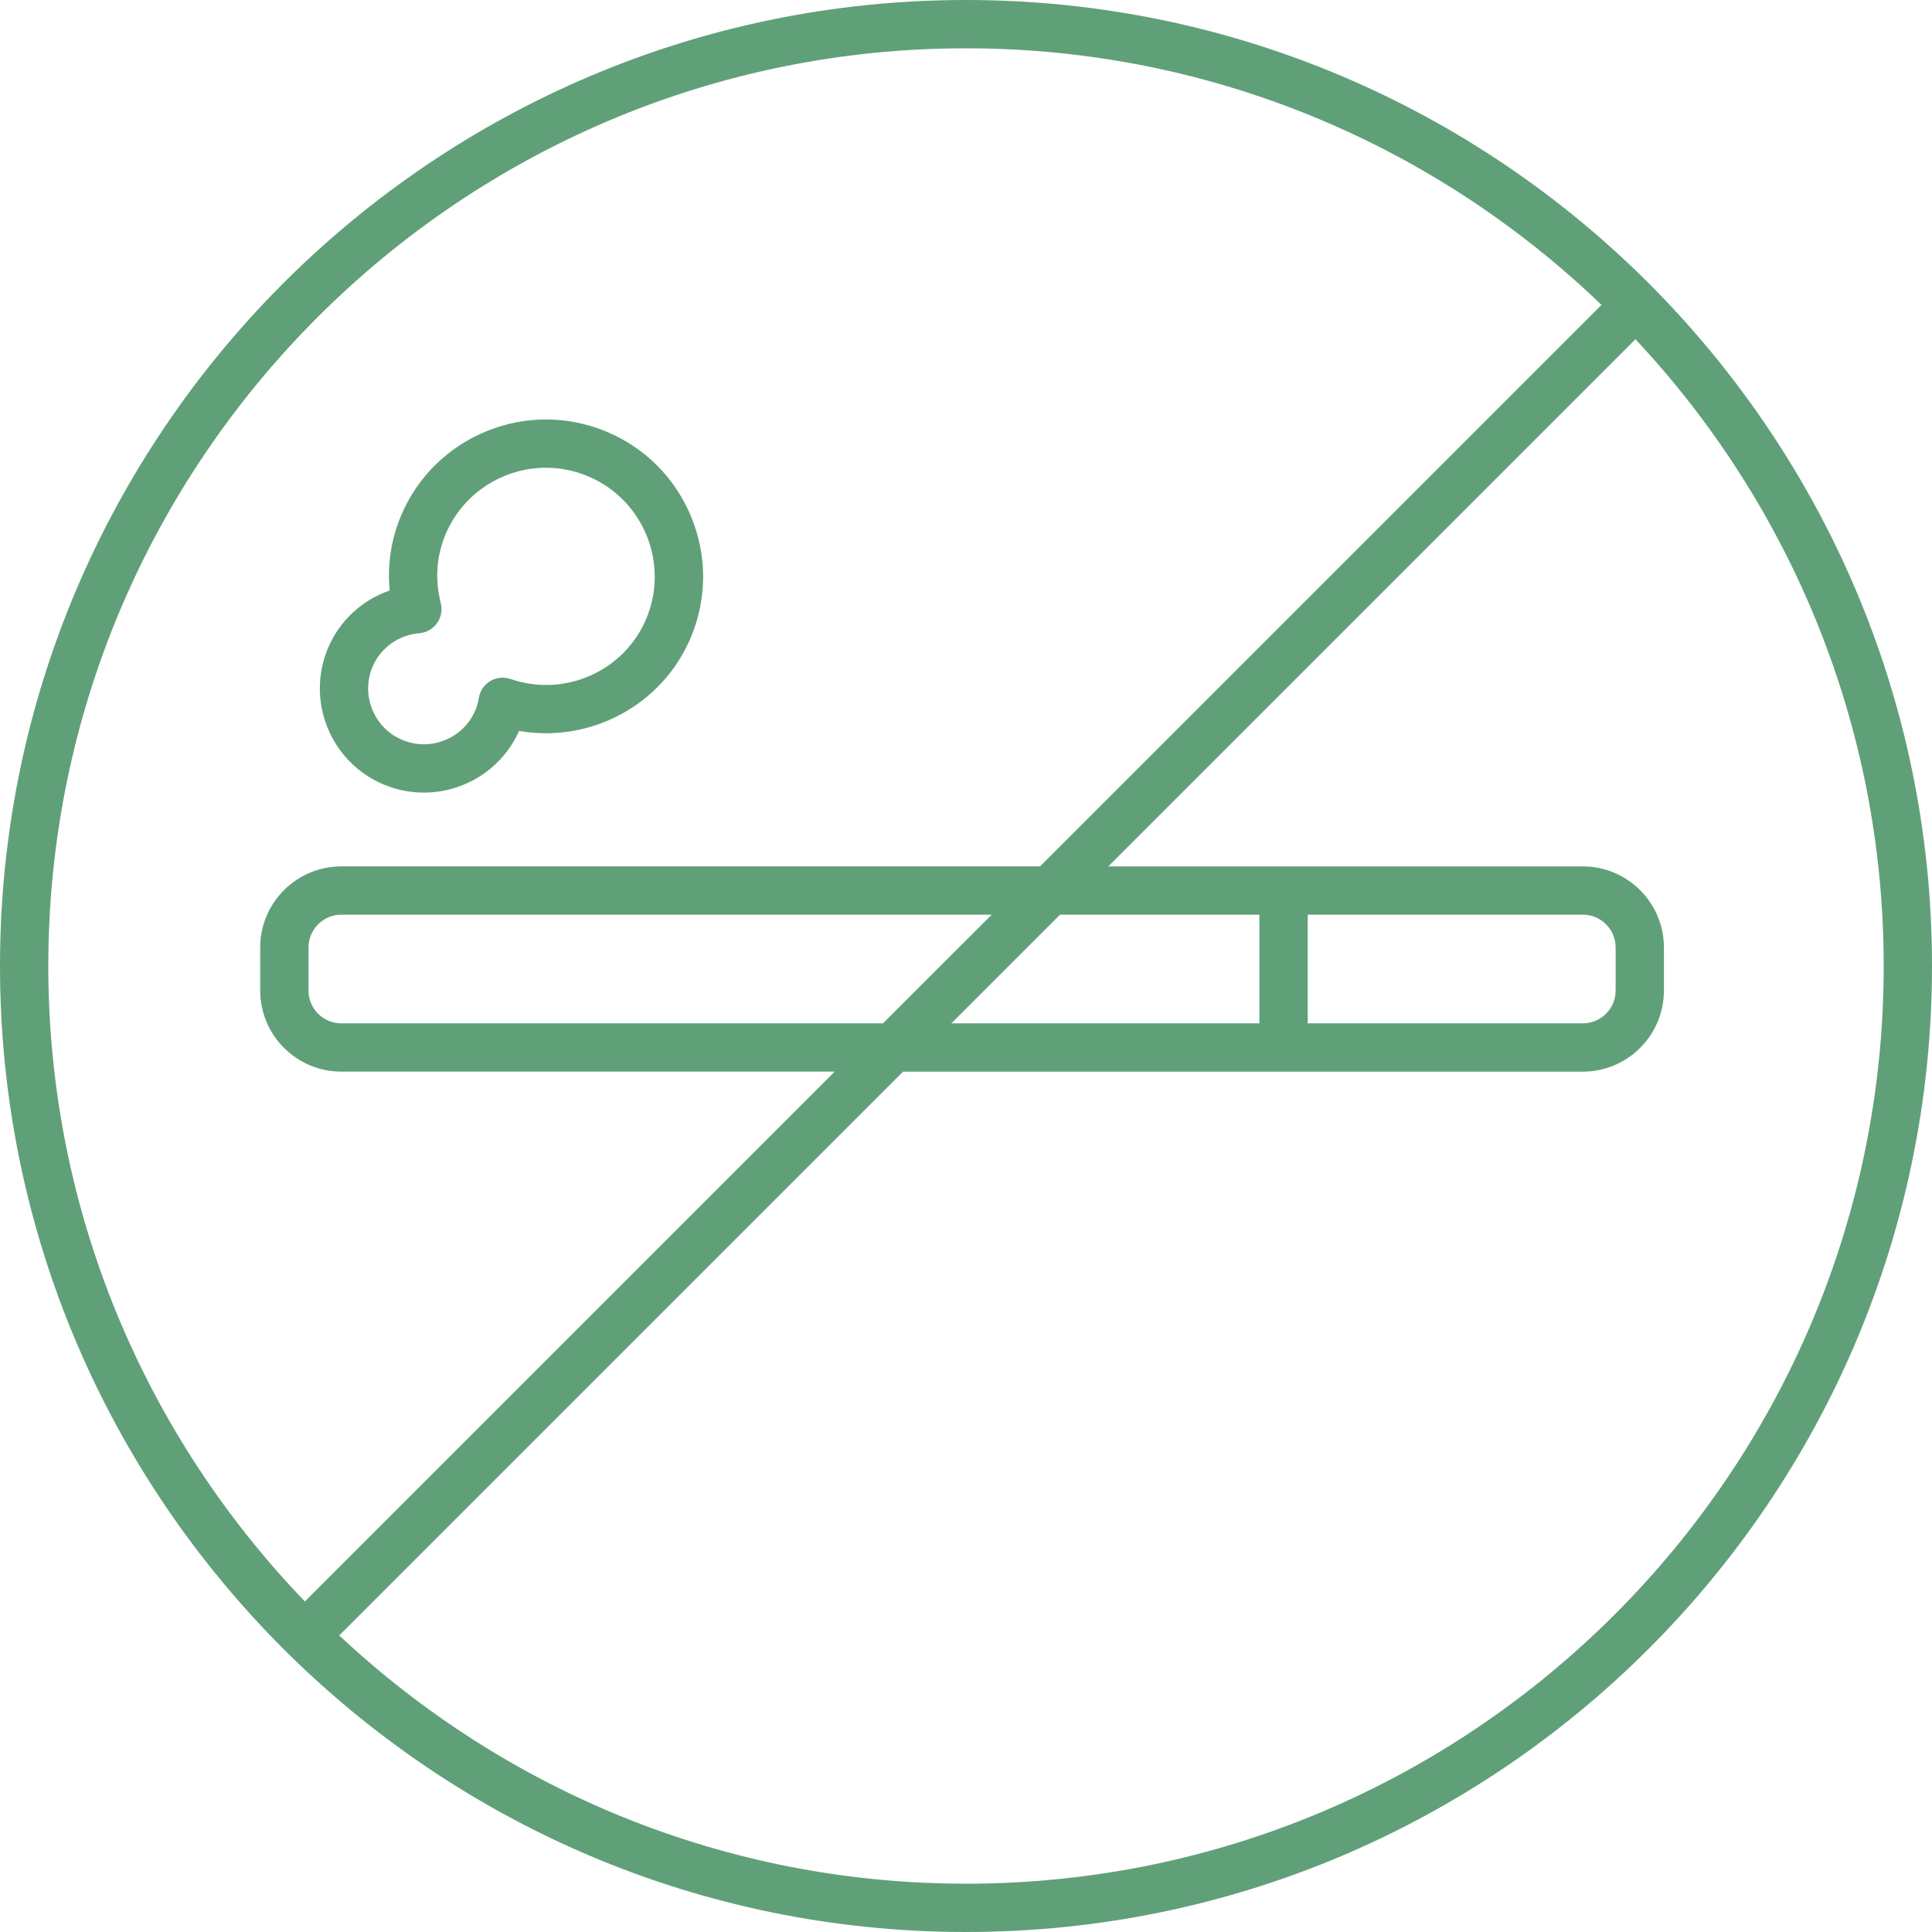   <svg width="92" height="92" viewBox="0 0 92 92" fill="none" xmlns="http://www.w3.org/2000/svg">
    <path d="M46 0C20.636 0 0 20.636 0 46C0 71.364 20.636 92 46 92C71.364 92 92 71.364 92 46C92 20.636 71.364 0 46 0ZM2.3 46C2.3 21.904 21.904 2.3 46 2.3C57.738 2.3 68.402 6.961 76.262 14.519L49.525 41.256H16.252C14.123 41.256 12.391 42.988 12.391 45.117V47.169C12.391 49.299 14.123 51.03 16.252 51.03H39.749L14.519 76.261C6.961 68.402 2.3 57.738 2.3 46ZM50.476 43.556H59.971V48.731H45.301L50.476 43.556ZM42.049 48.731H16.252C15.39 48.731 14.691 48.031 14.691 47.171V45.118C14.691 44.258 15.392 43.557 16.252 43.557H47.224L42.049 48.731ZM46 89.7C34.468 89.7 23.972 85.202 16.154 77.878L43.001 51.031H75.373C77.502 51.031 79.234 49.299 79.234 47.171V45.118C79.234 42.988 77.502 41.257 75.373 41.257H52.776L77.878 16.155C85.202 23.973 89.7 34.469 89.7 46.001C89.7 70.096 70.096 89.7 46 89.7ZM62.273 48.731V43.556H75.374C76.236 43.556 76.935 44.257 76.935 45.117V47.169C76.935 48.03 76.235 48.73 75.374 48.73H62.273V48.731Z" fill="#60A079" />
    <path d="M18.269 37.357C18.893 37.62 19.543 37.743 20.183 37.743C22.085 37.743 23.898 36.642 24.718 34.806C28.092 35.398 31.535 33.595 32.895 30.358V30.357C33.669 28.513 33.679 26.48 32.922 24.63C32.166 22.779 30.735 21.334 28.893 20.56C25.085 18.959 20.692 20.758 19.095 24.561C18.621 25.688 18.44 26.899 18.556 28.119C17.243 28.572 16.168 29.555 15.617 30.866C14.559 33.387 15.748 36.299 18.269 37.357ZM17.738 31.756C18.118 30.851 18.974 30.237 19.971 30.152C20.308 30.124 20.615 29.95 20.811 29.674C21.007 29.399 21.073 29.052 20.99 28.724C20.706 27.607 20.784 26.476 21.214 25.451C22.047 23.469 23.974 22.274 26 22.274C26.669 22.274 27.347 22.404 28.001 22.679C30.637 23.786 31.88 26.831 30.774 29.467V29.465C29.725 31.963 26.887 33.224 24.311 32.332C23.992 32.224 23.64 32.258 23.35 32.43C23.06 32.603 22.858 32.894 22.802 33.227C22.763 33.454 22.71 33.646 22.64 33.814C22.071 35.165 20.51 35.801 19.159 35.235C17.808 34.669 17.171 33.108 17.738 31.756Z" fill="#60A079" />
  </svg>
